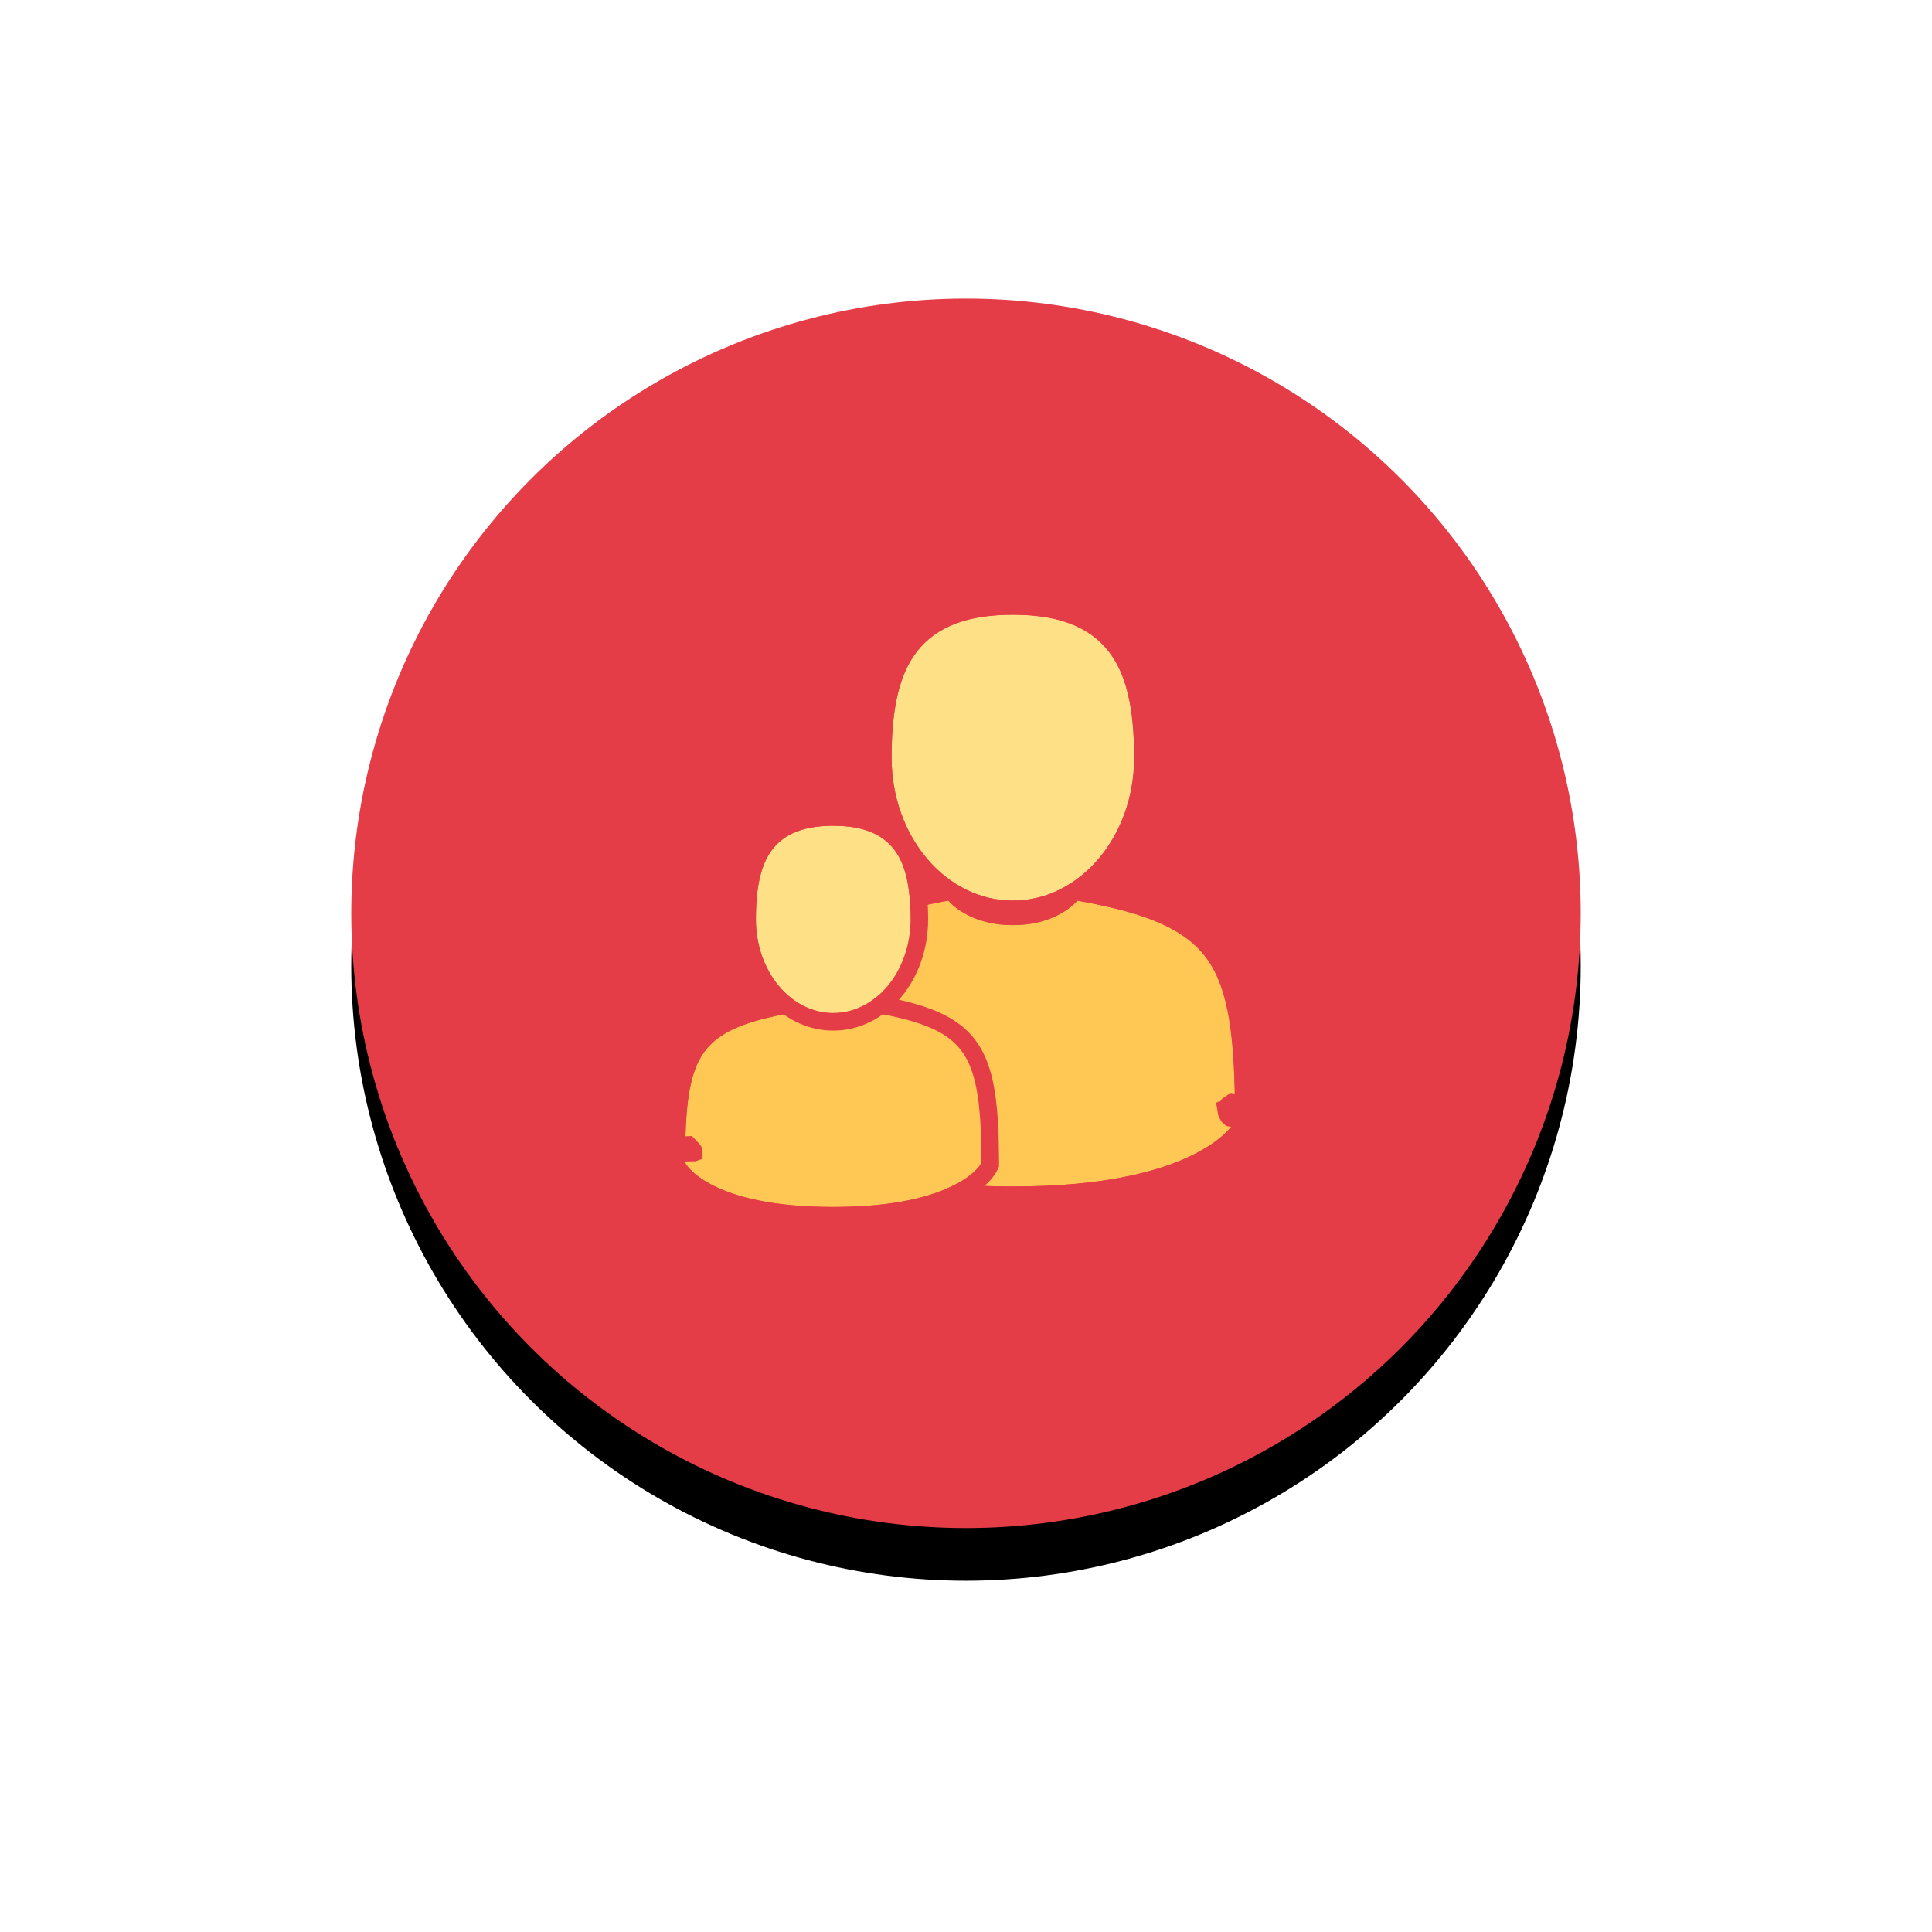 <svg xmlns="http://www.w3.org/2000/svg" xmlns:xlink="http://www.w3.org/1999/xlink" width="110" height="110" viewBox="0 0 110 110">
    <defs>
        <circle id="b" cx="35" cy="35" r="35"/>
        <filter id="a" width="190%" height="190%" x="-45%" y="-40.7%" filterUnits="objectBoundingBox">
            <feOffset dy="3" in="SourceAlpha" result="shadowOffsetOuter1"/>
            <feGaussianBlur in="shadowOffsetOuter1" result="shadowBlurOuter1" stdDeviation="10"/>
            <feColorMatrix in="shadowBlurOuter1" values="0 0 0 0 0 0 0 0 0 0 0 0 0 0 0 0 0 0 0.16 0"/>
        </filter>
        <path id="c" d="M25.307 27.679c-.125-7.78-1.148-9.998-8.976-11.401 0 0-1.102 1.394-3.67 1.394-2.569 0-3.671-1.394-3.671-1.394C1.247 17.666.162 19.85.02 27.426c-.012.619-.018.651-.02.58l.001.817s1.864 3.732 12.66 3.732c10.795 0 12.66-3.732 12.66-3.732v-.605c-.002.045-.007-.041-.014-.539z"/>
        <path id="d" d="M12.66 16.278c3.814 0 6.906-3.644 6.906-8.14C19.566 3.645 18.551 0 12.66 0 6.77 0 5.755 3.644 5.755 8.139c0 4.495 3.092 8.139 6.905 8.139z"/>
        <path id="e" d="M16.871 18.396c-.082-5.279-.764-6.783-5.983-7.735 0 0-.735.947-2.447.947-1.713 0-2.448-.947-2.448-.947-5.162.942-5.885 2.424-5.98 7.563-.008.42-.012.442-.013.393v.555s1.243 2.531 8.44 2.531c7.198 0 8.44-2.531 8.44-2.531 0-.19-.003-.439-.009-.776z"/>
        <path id="f" d="M8.44 10.661c2.432 0 4.404-2.386 4.404-5.33S12.197 0 8.44 0C4.684 0 4.037 2.387 4.037 5.33c0 2.945 1.971 5.331 4.403 5.331z"/>
    </defs>
    <g fill="none" fill-rule="evenodd">
        <g transform="translate(20 17)">
            <use fill="#000" filter="url(#a)" xlink:href="#b"/>
            <use fill="#E53D48" xlink:href="#b"/>
        </g>
        <g fill-rule="nonzero">
            <g transform="translate(45.008 35)">
                <use fill="#FFC855" fill-rule="evenodd" xlink:href="#c"/>
                <path stroke="#E53D48" d="M24.82 28.267l.01.06c0 .037 0 .037.11.228l.1.088.423.065c.294-.233.294-.233.328-.311.032-.145.032-.145.03-.155l-.5-.024h-.5v.049zM.5 27.99v-.003l-.01-.063c.001-.044.001-.044-.304-.357l-.405.016-.182.153c-.034.05-.034.05-.065.119-.034.153-.034.153-.028.099.004-.081.008-.257.013-.538.154-8.186 1.717-10.257 9.383-11.632l.295-.052.185.235c.102.128.343.348.732.575.671.392 1.513.63 2.547.63 1.033 0 1.875-.238 2.546-.63.39-.227.63-.447.732-.575l.185-.235.295.052c7.732 1.387 9.253 3.459 9.387 11.886.004.231.007.384.01.466v.044c0-.01 0-.01-.007-.053 0-.036 0-.036-.21-.313l-.423-.065-.252.172c-.042.06-.042.06-.075.138-.031.14-.031.14-.028.135l1 .024v.722l-.053.105c-.28.562-1.044 1.34-2.5 2.088-2.346 1.205-5.81 1.921-10.607 1.921-4.798 0-8.261-.716-10.607-1.921-1.457-.749-2.22-1.526-2.5-2.088l-.053-.105v-.118l-.001-.816 1-.016z"/>
            </g>
            <g transform="translate(45.008 35)">
                <use fill="#FEE187" fill-rule="evenodd" xlink:href="#d"/>
                <path stroke="#E53D48" d="M12.66 16.778c-4.11 0-7.405-3.885-7.405-8.64C5.255 2.334 7.159-.5 12.66-.5c5.502 0 7.406 2.833 7.406 8.639 0 4.754-3.296 8.639-7.406 8.639z"/>
            </g>
            <g>
                <g transform="translate(39 47.017)">
                    <use fill="#FFC855" fill-rule="evenodd" xlink:href="#e"/>
                    <path stroke="#E53D48" d="M16.371 18.403zm-15.871.2v-.01l-.01-.063c.001-.044.001-.044-.302-.358l-.41.017-.182.154c-.034.05-.034.05-.063.119-.034.154-.034.154-.029.115.003-.054.005-.172.009-.362.104-5.624 1.196-7.098 6.39-8.046l.3-.054.185.24a1.7 1.7 0 0 0 .442.35c.422.25.953.403 1.61.403.658 0 1.19-.153 1.61-.403a1.7 1.7 0 0 0 .443-.35l.186-.24.298.054c5.24.956 6.304 2.43 6.394 8.219.007.462.01.619.01.784v.116l-.052.104c-.201.411-.735.964-1.738 1.489-1.59.831-3.926 1.322-7.15 1.322-3.225 0-5.561-.49-7.151-1.322-1.003-.525-1.536-1.078-1.738-1.489l-.051-.104v-.116l-.001-.553 1-.016z"/>
                </g>
                <g transform="translate(39 47.017)">
                    <use fill="#FEE187" fill-rule="evenodd" xlink:href="#f"/>
                    <path stroke="#E53D48" d="M8.44 11.161c-2.731 0-4.903-2.629-4.903-5.83C3.537 1.445 4.81-.5 8.44-.5s4.904 1.945 4.904 5.83c0 3.202-2.172 5.831-4.904 5.831z"/>
                </g>
            </g>
        </g>
    </g>
</svg>
